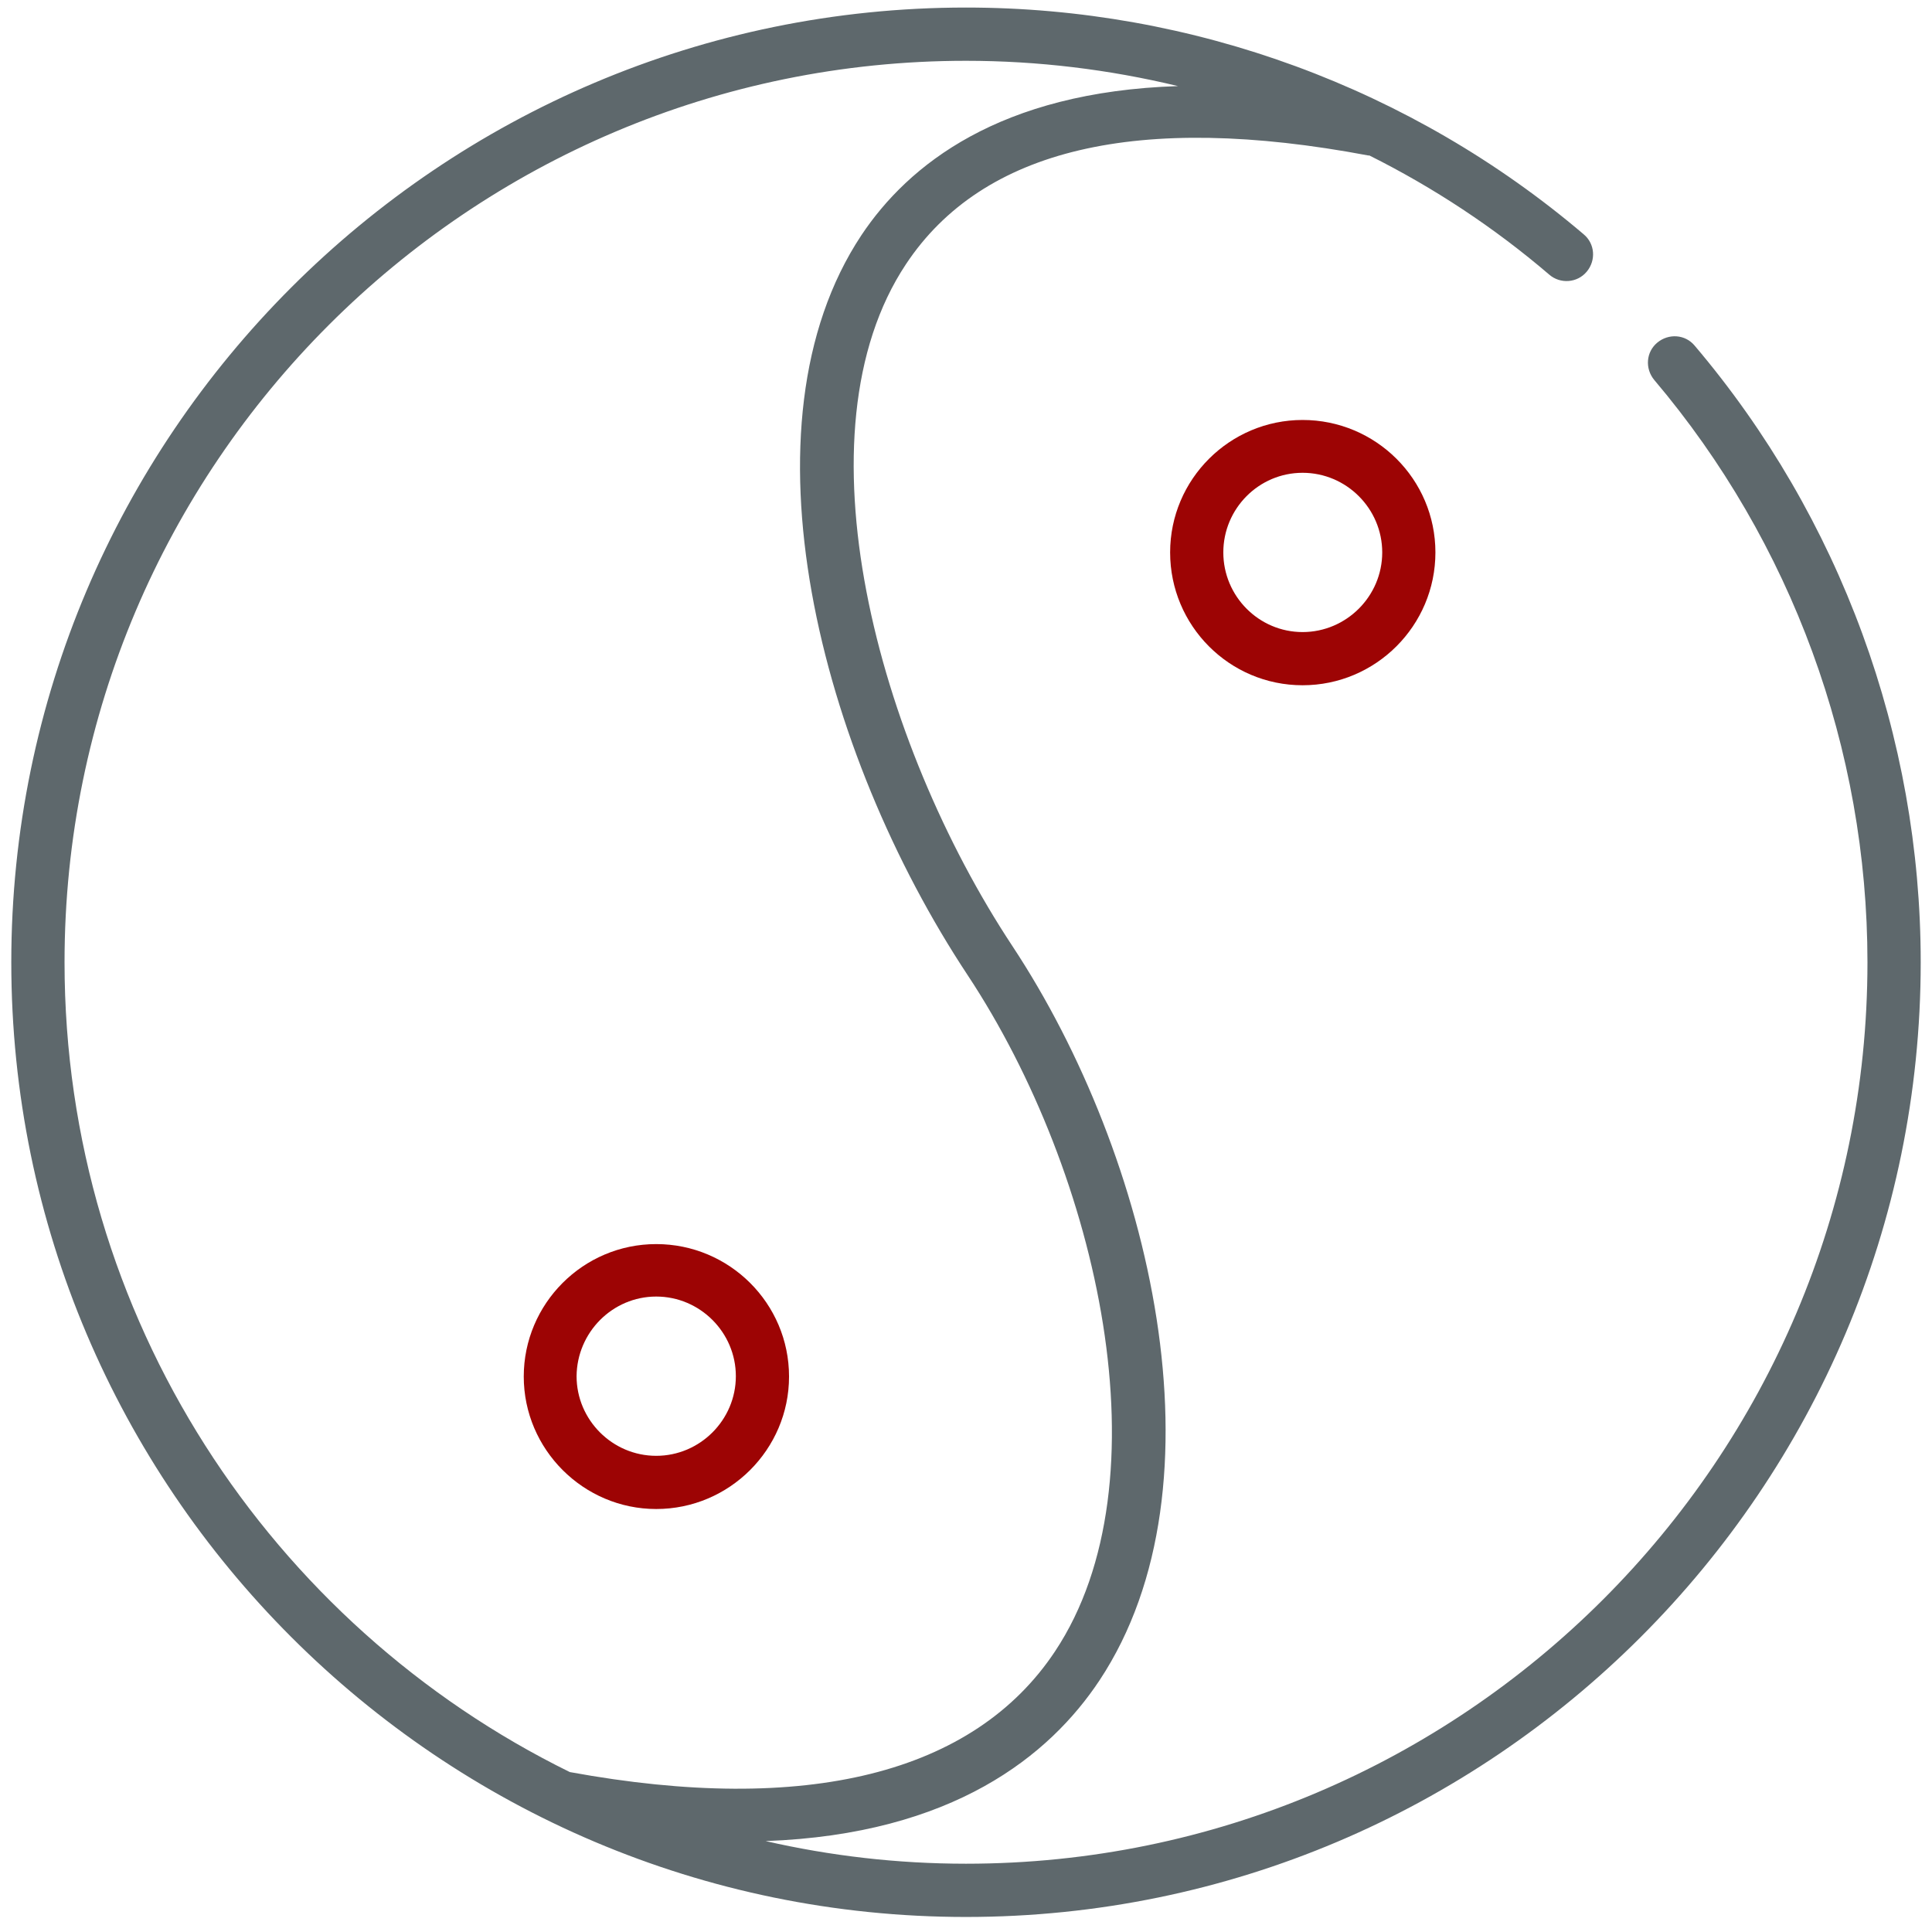 <!-- Generated by IcoMoon.io -->
<svg version="1.1" xmlns="http://www.w3.org/2000/svg" width="32" height="32" viewBox="0 0 32 32">
<title>duality</title>
<path fill="#5e686c" d="M28.069 5.725c-0.156-0.188-0.431-0.206-0.619-0.050s-0.206 0.431-0.050 0.619c2.275 2.687 3.531 6.112 3.531 9.644 0 8.238-6.7 14.931-14.931 14.931-1.144 0-2.25-0.131-3.319-0.375 3.106-0.113 4.706-1.419 5.531-2.663 2.144-3.238 0.856-8.681-1.444-12.162-2.238-3.388-3.619-8.5-1.762-11.294 1.269-1.913 3.844-2.519 7.656-1.8 0.006 0 0.012 0 0.019 0 1.063 0.531 2.069 1.194 2.981 1.975 0.181 0.156 0.462 0.138 0.619-0.050s0.137-0.463-0.050-0.619c-2.844-2.419-6.475-3.756-10.231-3.756-8.719 0-15.813 7.094-15.813 15.813s7.094 15.813 15.813 15.813c8.719 0 15.813-7.094 15.813-15.813 0-3.738-1.331-7.369-3.744-10.213zM1.069 15.938c0-8.238 6.694-14.931 14.931-14.931 1.194 0 2.369 0.144 3.512 0.419-2.956 0.094-4.469 1.306-5.244 2.469-2.088 3.144-0.694 8.55 1.763 12.262 2.175 3.294 3.313 8.381 1.444 11.194-1.344 2.025-4.119 2.719-8.037 2-4.95-2.431-8.369-7.531-8.369-13.412z"></path>
<path id="svg-ico" fill="#9d0404" d="M10.869 24.994c1.213 0 2.2-0.988 2.2-2.194 0-1.212-0.988-2.194-2.2-2.194s-2.194 0.988-2.194 2.194c0 1.206 0.988 2.194 2.194 2.194zM10.869 21.475c0.725 0 1.319 0.594 1.319 1.319s-0.594 1.319-1.319 1.319c-0.725 0-1.319-0.594-1.319-1.319 0.006-0.725 0.594-1.319 1.319-1.319z"></path>
<path id="svg-ico" fill="#9d0404" d="M19.381 9.15c0 1.213 0.981 2.2 2.194 2.2s2.2-0.988 2.2-2.2c0-1.213-0.988-2.194-2.2-2.194-1.206 0-2.194 0.981-2.194 2.194zM22.894 9.15c0 0.725-0.594 1.319-1.319 1.319s-1.313-0.594-1.313-1.319c0-0.725 0.587-1.319 1.313-1.319s1.319 0.594 1.319 1.319z"></path>
</svg>
